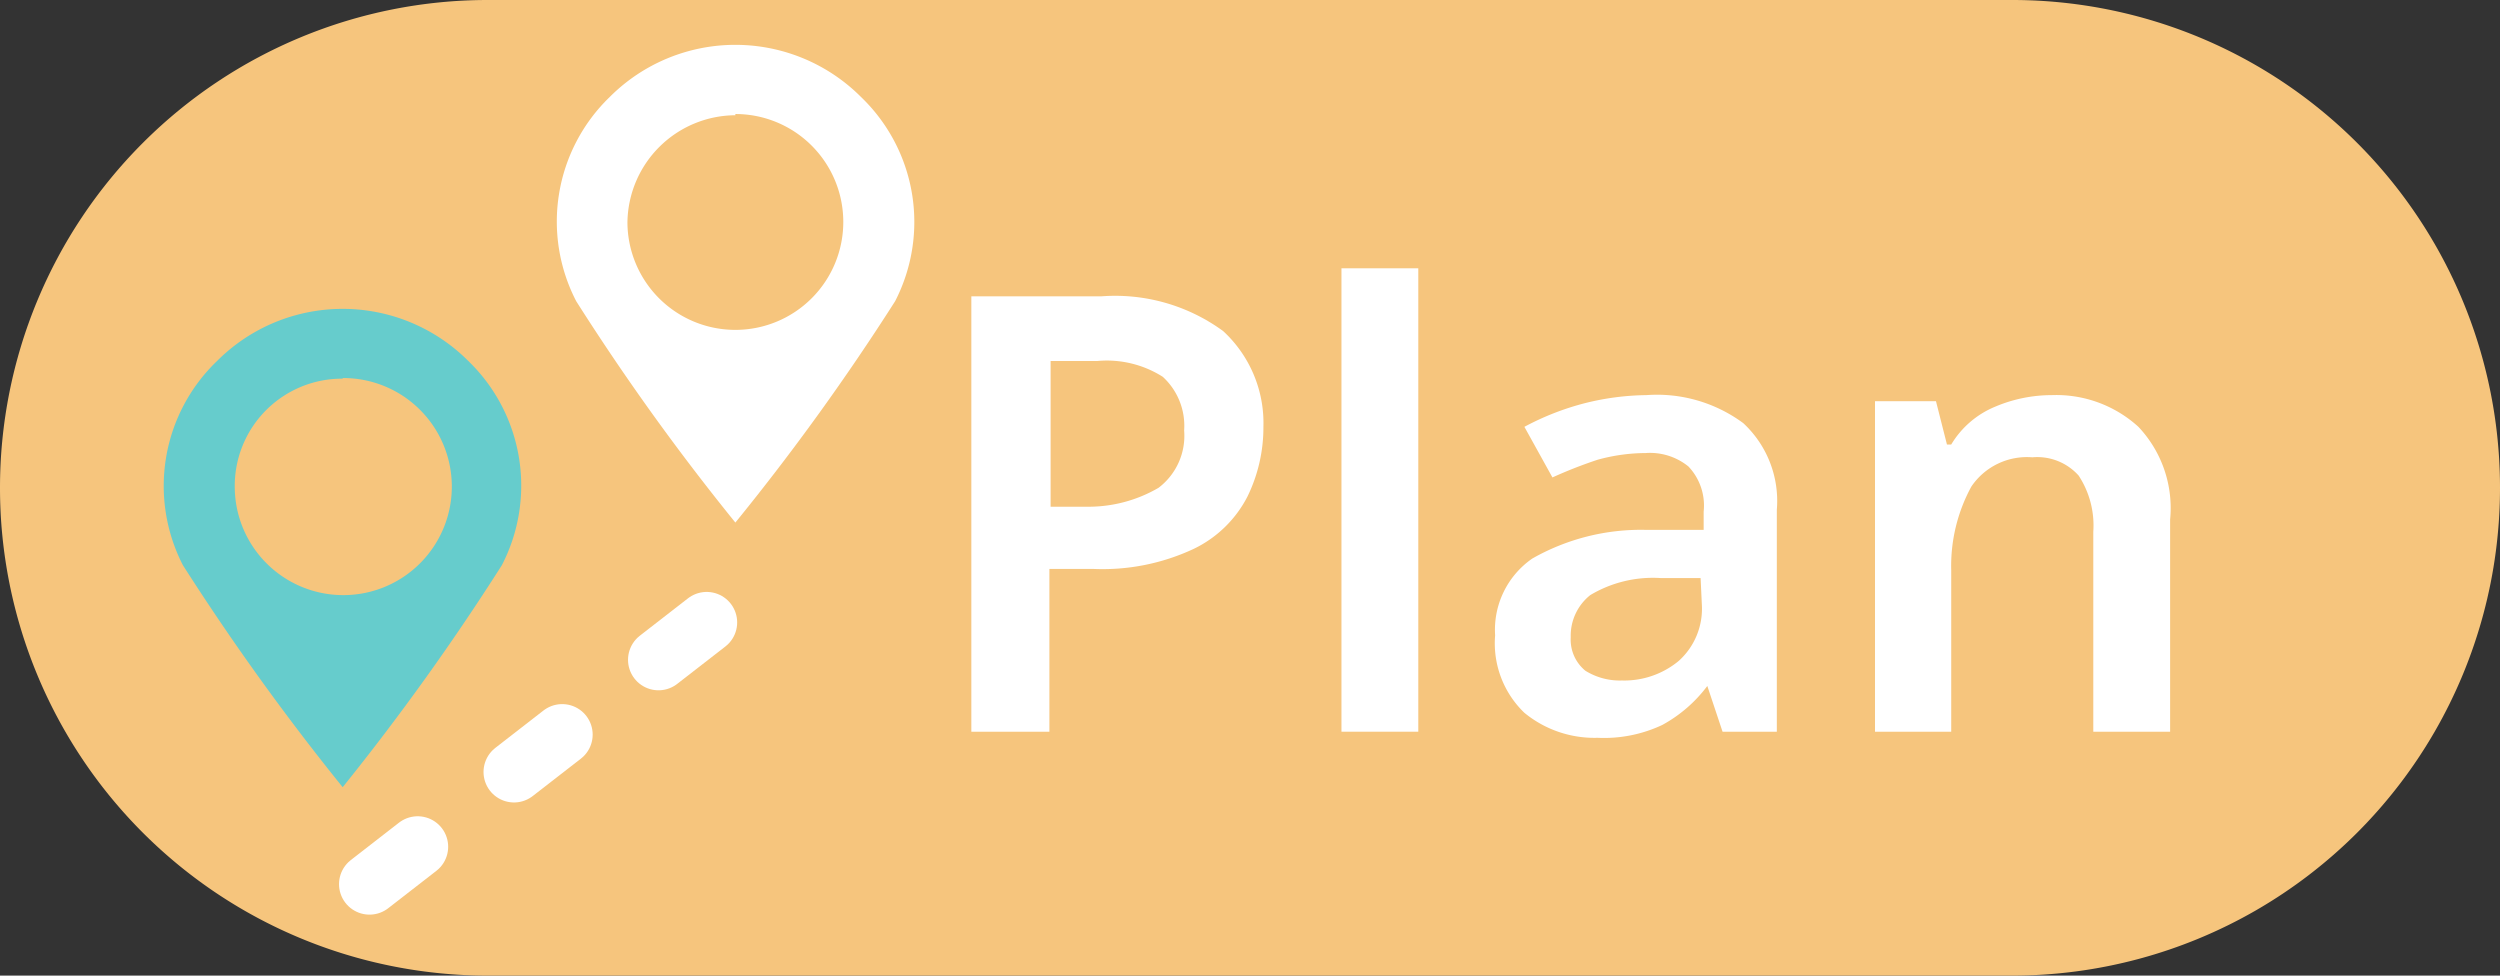 <svg xmlns="http://www.w3.org/2000/svg" viewBox="0 0 41 16"><rect x="0" y="0" width="41" height="16" fill="#333333" stroke="none"/><defs><style>.cls-1{fill:#f6c57d;}.cls-2{isolation:isolate;}.cls-3{fill:#fff;}.cls-4{fill:#6cc;}.cls-5{fill:none;stroke:#fff;stroke-linecap:round;stroke-dasharray:1 2;}</style></defs><g id="レイヤー_2" data-name="レイヤー 2"><g id="レイヤー_1-2" data-name="レイヤー 1"><g id="グループ_141" data-name="グループ 141"><path id="長方形_199" data-name="長方形 199" class="cls-1" d="M8,0H33a8,8,0,0,1,8,8h0a8,8,0,0,1-8,8H8A8,8,0,0,1,0,8H0A8,8,0,0,1,8,0Z"/><g id="Plan" class="cls-2"><g class="cls-2"><path class="cls-3" d="M18.06,4.86a3,3,0,0,1,2,.57A2.05,2.05,0,0,1,20.72,7a2.58,2.58,0,0,1-.26,1.14,1.93,1.93,0,0,1-.88.86,3.52,3.52,0,0,1-1.66.33h-.71V12H15.93V4.86ZM18,5.92h-.77V8.31h.58A2.28,2.28,0,0,0,19,8a1.07,1.07,0,0,0,.42-.94,1.09,1.09,0,0,0-.35-.88A1.71,1.71,0,0,0,18,5.92Z"/><path class="cls-3" d="M23.26,12H22V4.4h1.26Z"/><path class="cls-3" d="M27,6.48a2.38,2.38,0,0,1,1.59.46,1.74,1.74,0,0,1,.55,1.42V12h-.89L28,11.25h0a2.29,2.29,0,0,1-.74.64,2.24,2.24,0,0,1-1.06.21A1.81,1.81,0,0,1,25,11.69a1.58,1.58,0,0,1-.48-1.27,1.42,1.42,0,0,1,.61-1.26A3.6,3.6,0,0,1,27,8.69l.94,0V8.39a.93.93,0,0,0-.25-.74,1,1,0,0,0-.7-.22,3,3,0,0,0-.79.11,7.54,7.54,0,0,0-.74.29L25,7A4.42,4.42,0,0,1,26,6.61,4.32,4.32,0,0,1,27,6.48Zm.89,3-.66,0a2,2,0,0,0-1.15.28.85.85,0,0,0-.32.69A.66.66,0,0,0,26,11a1.07,1.07,0,0,0,.6.16,1.4,1.4,0,0,0,.93-.32,1.15,1.15,0,0,0,.38-.93Z"/><path class="cls-3" d="M33.65,6.48A2,2,0,0,1,35.07,7a1.94,1.94,0,0,1,.52,1.52V12H34.33V8.72a1.49,1.49,0,0,0-.24-.92.91.91,0,0,0-.76-.3,1.1,1.1,0,0,0-1,.48A2.72,2.72,0,0,0,32,9.35V12H30.75V6.58h1l.18.71H32a1.51,1.51,0,0,1,.72-.62A2.38,2.38,0,0,1,33.65,6.48Z"/></g></g><g id="keiro"><path id="パス_87" data-name="パス 87" class="cls-4" d="M5.62,12.91A40.26,40.26,0,0,0,8.23,9.27a2.84,2.84,0,0,0-.55-3.35,2.91,2.91,0,0,0-4.12,0A2.84,2.84,0,0,0,3,9.27,40.37,40.37,0,0,0,5.62,12.91Zm0-6.71A1.78,1.78,0,1,1,3.85,8h0A1.76,1.76,0,0,1,5.62,6.21Z"/><path id="パス_88" data-name="パス 88" class="cls-3" d="M12.06,8.57a38.86,38.86,0,0,0,2.62-3.63,2.84,2.84,0,0,0-.56-3.35,2.91,2.91,0,0,0-4.12,0,2.84,2.84,0,0,0-.55,3.35A38.76,38.76,0,0,0,12.06,8.57Zm0-6.7a1.77,1.77,0,1,1-1.77,1.78h0a1.78,1.78,0,0,1,1.77-1.76Z"/><line id="線_119" data-name="線 119" class="cls-5" x1="6.06" y1="14.5" x2="12.63" y2="9.4"/></g></g></g></g></svg>